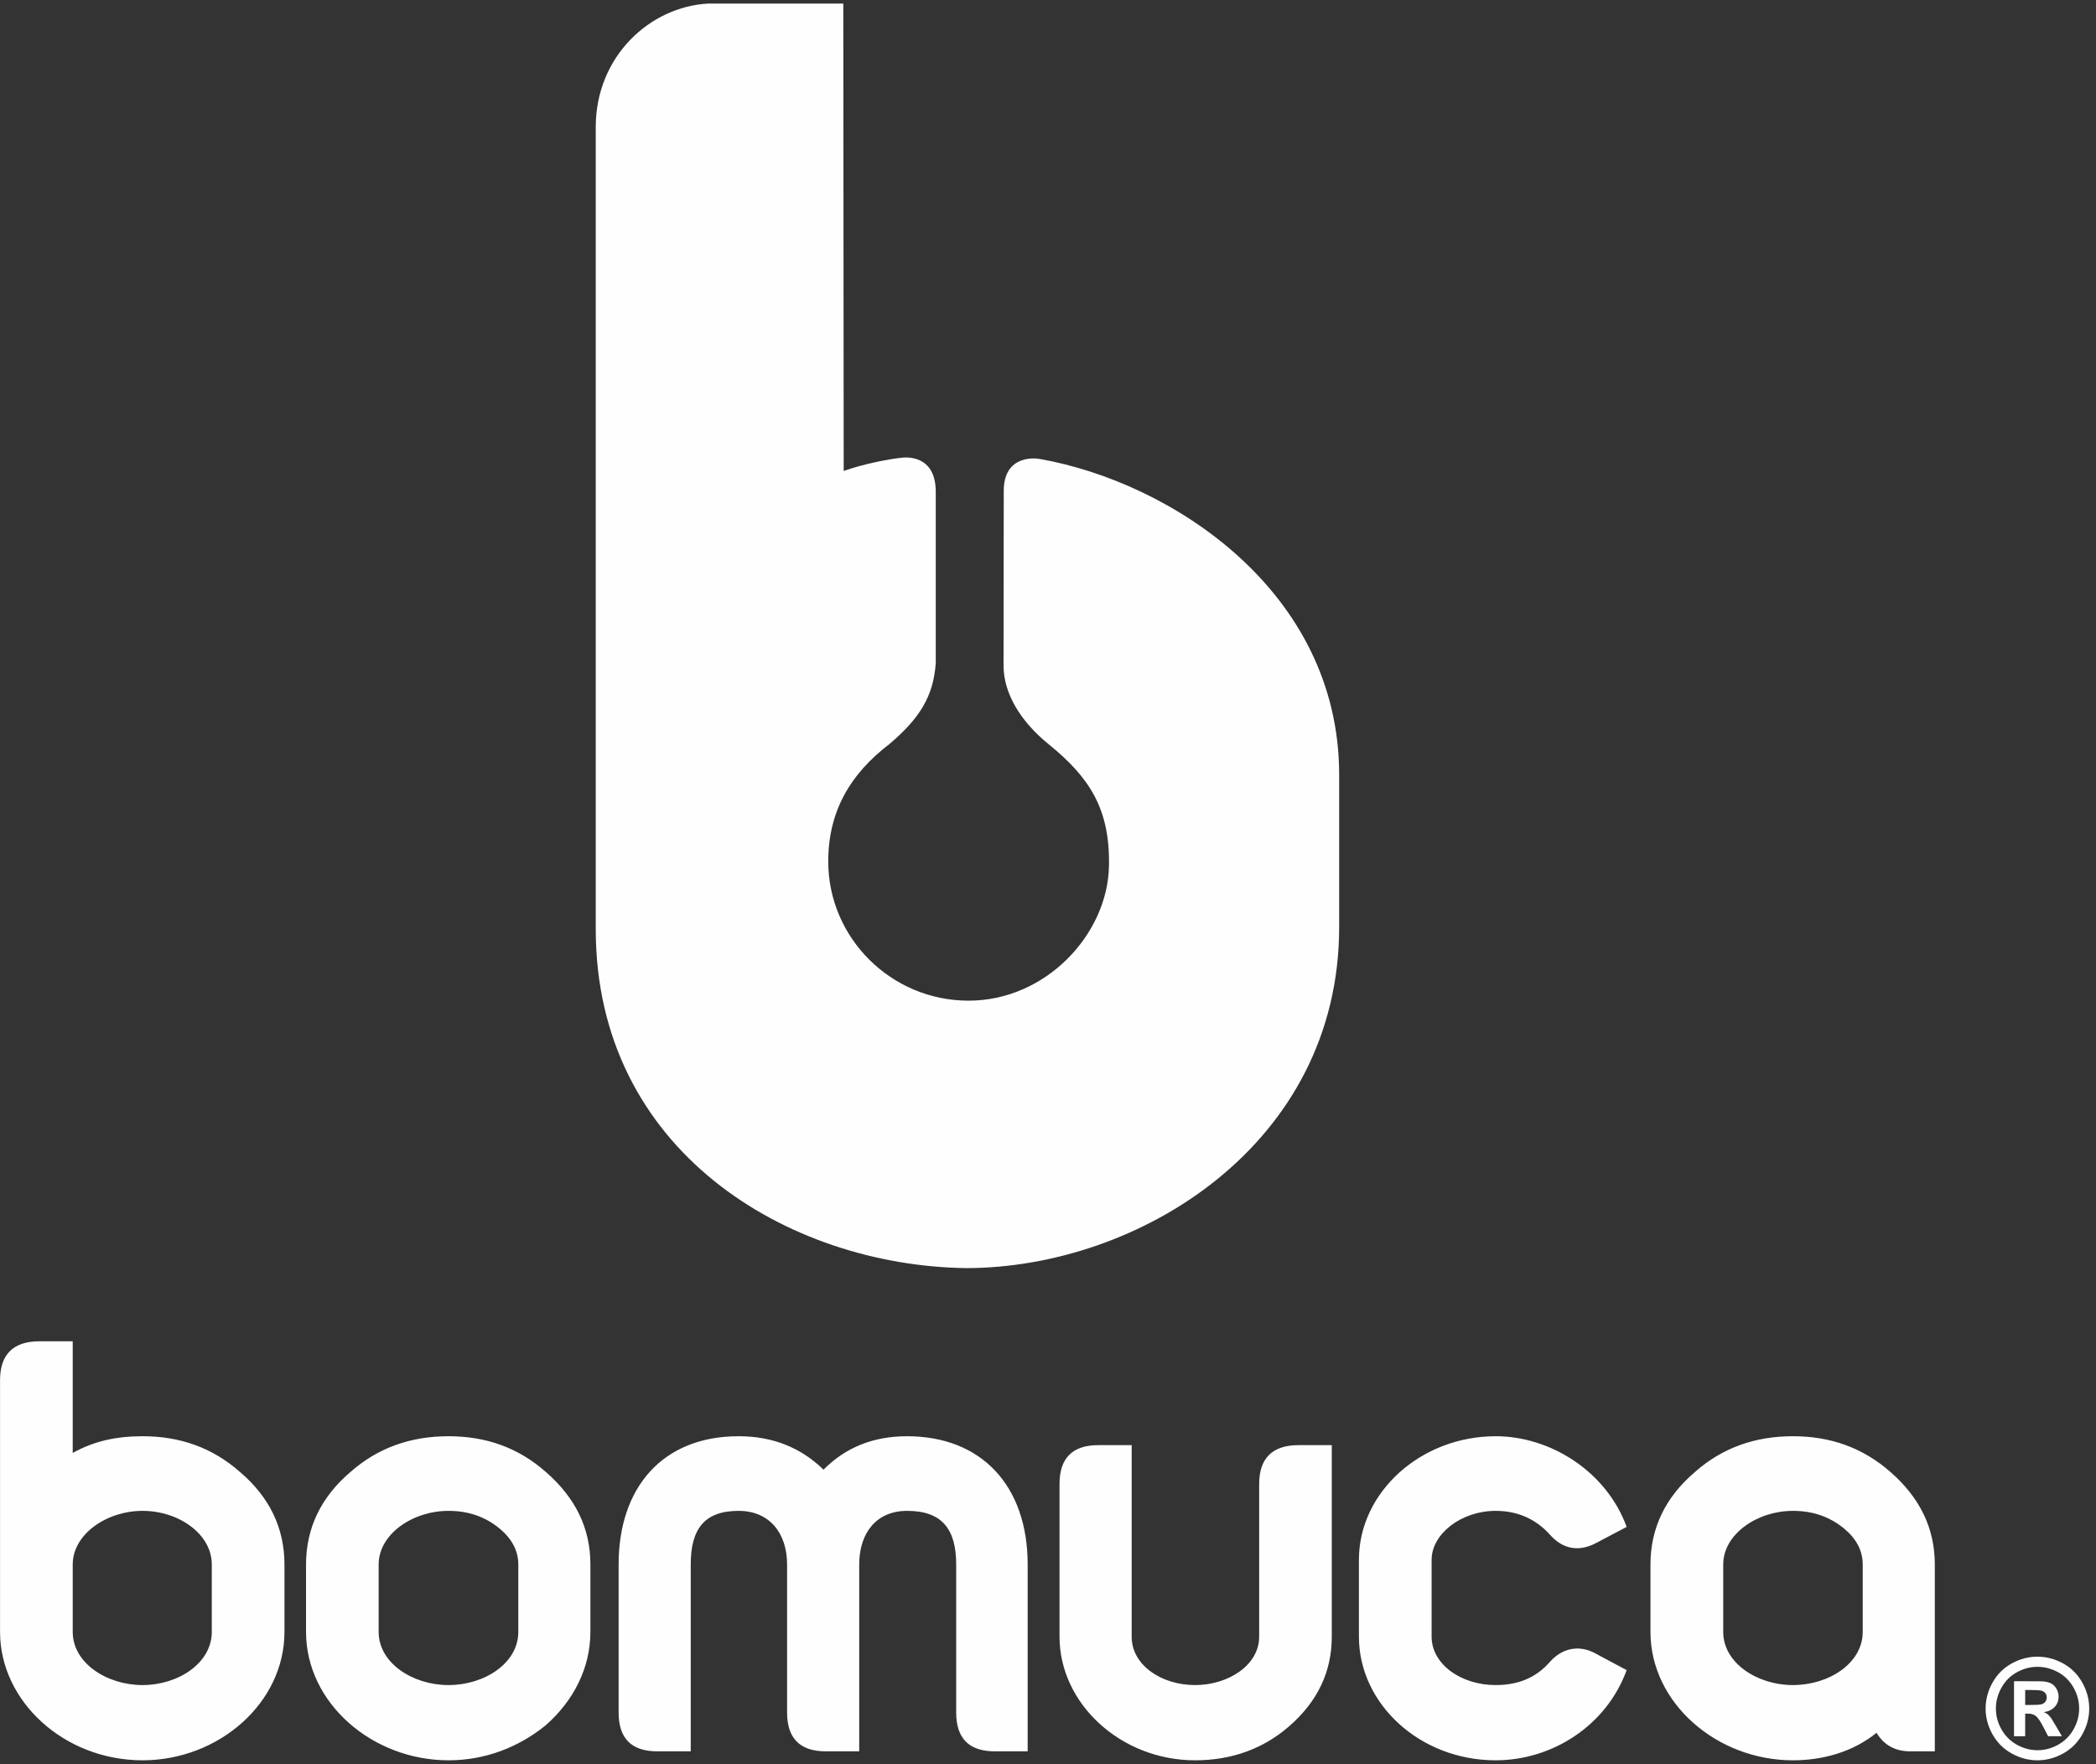 <?xml version="1.0" encoding="UTF-8"?>
<svg width="278px" height="234px" viewBox="0 0 278 234" version="1.1" xmlns="http://www.w3.org/2000/svg" xmlns:xlink="http://www.w3.org/1999/xlink">
    <rect x="0" y="0" width="278" height="234" fill="#333333" stroke="none"/>
    <title>Group 2</title>
    <g id="Page-1" stroke="none" stroke-width="1" fill="none" fill-rule="evenodd">
        <g id="Group-2" transform="translate(0.006, 0.474)" fill="#FEFEFE">
            <path d="M244.614,202.287 C246.22,203.631 247.054,205.21 247.054,207.031 L247.054,215.975 C247.054,220.093 242.619,223.022 237.787,223.022 C233.064,223.022 228.551,220.093 228.551,215.975 L228.551,207.031 C228.551,203 233.064,199.916 237.787,199.916 C240.468,199.916 242.693,200.701 244.614,202.287 M237.787,190.018 C232.822,190.018 228.455,191.524 224.795,194.769 C220.889,198.095 218.901,202.207 218.901,207.031 L218.901,215.975 C218.901,225.394 227.703,233 237.787,233 C241.786,233 245.75,231.892 248.888,229.352 C249.889,231.025 251.414,231.811 253.336,231.811 L256.614,231.811 L256.614,207.031 C256.614,202.207 254.627,198.169 250.742,194.769 C247.054,191.524 242.767,190.018 237.787,190.018 M180.233,206.399 L180.233,216.606 C180.233,225.475 188.275,233 198.373,233 C205.865,233 213.062,228.411 215.743,221.04 L211.604,218.83 C209.461,217.633 207.17,218.117 205.57,219.938 C203.648,222.149 201.203,223.022 198.373,223.022 C193.771,223.022 189.875,220.254 189.875,216.606 L189.875,206.399 C189.875,203 193.771,199.916 198.373,199.916 C201.203,199.916 203.648,200.937 205.57,203.08 C207.324,205.056 209.461,205.364 211.684,204.183 L215.743,202.046 C213.062,194.688 205.637,190.018 198.373,190.018 C188.424,190.018 180.233,197.456 180.233,206.399 M140.522,196.348 L140.522,216.606 C140.522,225.475 148.639,233 158.504,233 C163.328,233 167.533,231.488 170.974,228.491 C174.723,225.233 176.632,221.282 176.632,216.606 L176.632,191.201 L172.197,191.201 C168.758,191.201 167.002,192.948 167.002,196.348 L167.002,216.606 C167.002,220.408 162.871,223.022 158.504,223.022 C154.068,223.022 150.092,220.408 150.092,216.606 L150.092,191.201 L145.656,191.201 C142.217,191.201 140.522,192.948 140.522,196.348 M126.816,207.031 L126.816,226.664 C126.816,230.064 128.496,231.811 131.935,231.811 L136.297,231.811 L136.297,207.031 C136.297,196.589 130.179,190.018 120.302,190.018 C115.79,190.018 112.125,191.524 109.216,194.453 C106.219,191.524 102.479,190.018 97.961,190.018 C87.859,190.018 82.043,196.825 82.043,207.031 L82.043,226.664 C82.043,230.064 83.72,231.811 87.17,231.811 L91.608,231.811 L91.608,207.031 C91.608,202.287 93.449,199.916 97.961,199.916 C102.022,199.916 104.388,202.838 104.388,207.031 L104.388,226.664 C104.388,230.064 106.08,231.811 109.518,231.811 L113.955,231.811 L113.955,207.031 C113.955,202.838 116.243,199.916 120.302,199.916 C124.894,199.916 126.816,202.287 126.816,207.031 M66.29,202.287 C67.89,203.631 68.739,205.21 68.739,207.031 L68.739,215.975 C68.739,220.093 64.295,223.022 59.477,223.022 C54.727,223.022 50.216,220.093 50.216,215.975 L50.216,207.031 C50.216,203 54.727,199.916 59.477,199.916 C62.151,199.916 64.369,200.701 66.29,202.287 M59.477,190.018 C54.506,190.018 50.138,191.524 46.466,194.769 C42.565,198.095 40.584,202.207 40.584,207.031 L40.584,215.975 C40.584,225.394 49.375,233 59.477,233 C64.369,233 68.813,231.26 72.404,228.331 C76.084,225.079 78.301,220.725 78.301,215.975 L78.301,207.031 C78.301,202.207 76.308,198.169 72.404,194.769 C68.739,191.524 64.453,190.018 59.477,190.018 M9.639,215.975 L9.639,207.031 C9.639,203 14.154,199.916 18.901,199.916 C23.718,199.916 28.086,203 28.086,207.031 L28.086,215.975 C28.086,220.093 23.648,223.022 18.901,223.022 C14.154,223.022 9.639,220.093 9.639,215.975 M0,182.573 L0,215.975 C0,225.159 8.489,233 18.901,233 C29.004,233 37.724,225.394 37.724,215.975 L37.724,207.031 C37.724,202.207 35.742,198.095 31.836,194.769 C28.156,191.524 23.877,190.018 18.901,190.018 C15.454,190.018 12.477,190.65 9.639,192.236 L9.639,177.427 L5.2,177.427 C1.758,177.427 0,179.174 0,182.573" id="Fill-22"></path>
            <path d="M111.896,61.99 C114.463,61.083 117.711,60.438 119.556,60.236 C120.91,60.082 124.107,60.303 124.107,64.772 L124.107,87.496 C123.792,91.87 121.985,94.803 117.95,98.221 C112.806,102.145 109.847,107.097 109.847,113.784 C109.847,123.916 118.178,132.248 128.455,132.248 C138.75,132.248 146.892,123.419 147.08,114.435 C147.242,106.849 144.527,102.664 139.111,98.262 C135.234,95.125 133.098,91.386 133.098,87.803 L133.125,64.636 C133.125,60.088 136.868,60.216 137.889,60.398 C155.318,63.462 177.612,77.901 177.612,102.295 L177.612,122.485 C177.612,151.324 151.039,167.718 128.106,167.718 C104.424,167.382 79.01,152.136 79.01,122.76 L79.01,16.24 C79.08,6.981 86.189,0.429 93.899,0 L111.845,0 L111.896,61.99 Z" id="Fill-23"></path>
            <path d="M268.601,225.663 L269.202,225.663 C270.057,225.663 270.587,225.63 270.793,225.563 C270.999,225.498 271.163,225.384 271.283,225.219 C271.403,225.055 271.461,224.867 271.461,224.658 C271.461,224.455 271.404,224.274 271.287,224.115 C271.17,223.957 271.004,223.843 270.789,223.775 C270.574,223.706 270.044,223.672 269.202,223.672 L268.601,223.672 L268.601,225.663 Z M267.121,229.807 L267.121,222.514 L268.601,222.514 C269.989,222.514 270.765,222.519 270.933,222.533 C271.423,222.574 271.804,222.672 272.077,222.824 C272.349,222.976 272.576,223.21 272.757,223.523 C272.941,223.838 273.032,224.185 273.032,224.569 C273.032,225.095 272.861,225.545 272.517,225.919 C272.172,226.292 271.69,226.524 271.067,226.614 C271.289,226.697 271.459,226.789 271.579,226.888 C271.698,226.986 271.863,227.173 272.072,227.448 C272.126,227.519 272.306,227.816 272.61,228.336 L273.471,229.807 L271.641,229.807 L271.031,228.623 C270.62,227.827 270.278,227.327 270.009,227.121 C269.74,226.914 269.4,226.81 268.986,226.81 L268.601,226.81 L268.601,229.807 L267.121,229.807 Z M270.233,220.603 C269.288,220.603 268.382,220.84 267.515,221.312 C266.649,221.785 265.964,222.463 265.466,223.349 C264.966,224.234 264.716,225.161 264.716,226.129 C264.716,227.092 264.96,228.01 265.448,228.884 C265.936,229.756 266.616,230.437 267.489,230.929 C268.361,231.419 269.276,231.663 270.233,231.663 C271.196,231.663 272.112,231.419 272.983,230.929 C273.853,230.437 274.533,229.756 275.023,228.884 C275.514,228.01 275.759,227.092 275.759,226.129 C275.759,225.161 275.509,224.234 275.009,223.349 C274.511,222.463 273.826,221.785 272.955,221.312 C272.085,220.84 271.177,220.603 270.233,220.603 L270.233,220.603 Z M270.225,219.258 C271.403,219.258 272.533,219.553 273.615,220.142 C274.697,220.731 275.547,221.576 276.166,222.676 C276.786,223.776 277.095,224.927 277.095,226.129 C277.095,227.325 276.791,228.466 276.185,229.551 C275.578,230.637 274.732,231.483 273.647,232.09 C272.561,232.697 271.42,233 270.225,233 C269.028,233 267.888,232.697 266.802,232.09 C265.716,231.483 264.871,230.637 264.264,229.551 C263.657,228.466 263.353,227.325 263.353,226.129 C263.353,224.927 263.663,223.776 264.282,222.676 C264.901,221.576 265.751,220.731 266.833,220.142 C267.915,219.553 269.045,219.258 270.225,219.258 L270.225,219.258 Z" id="Fill-24"></path>
        </g>
    </g>
</svg>